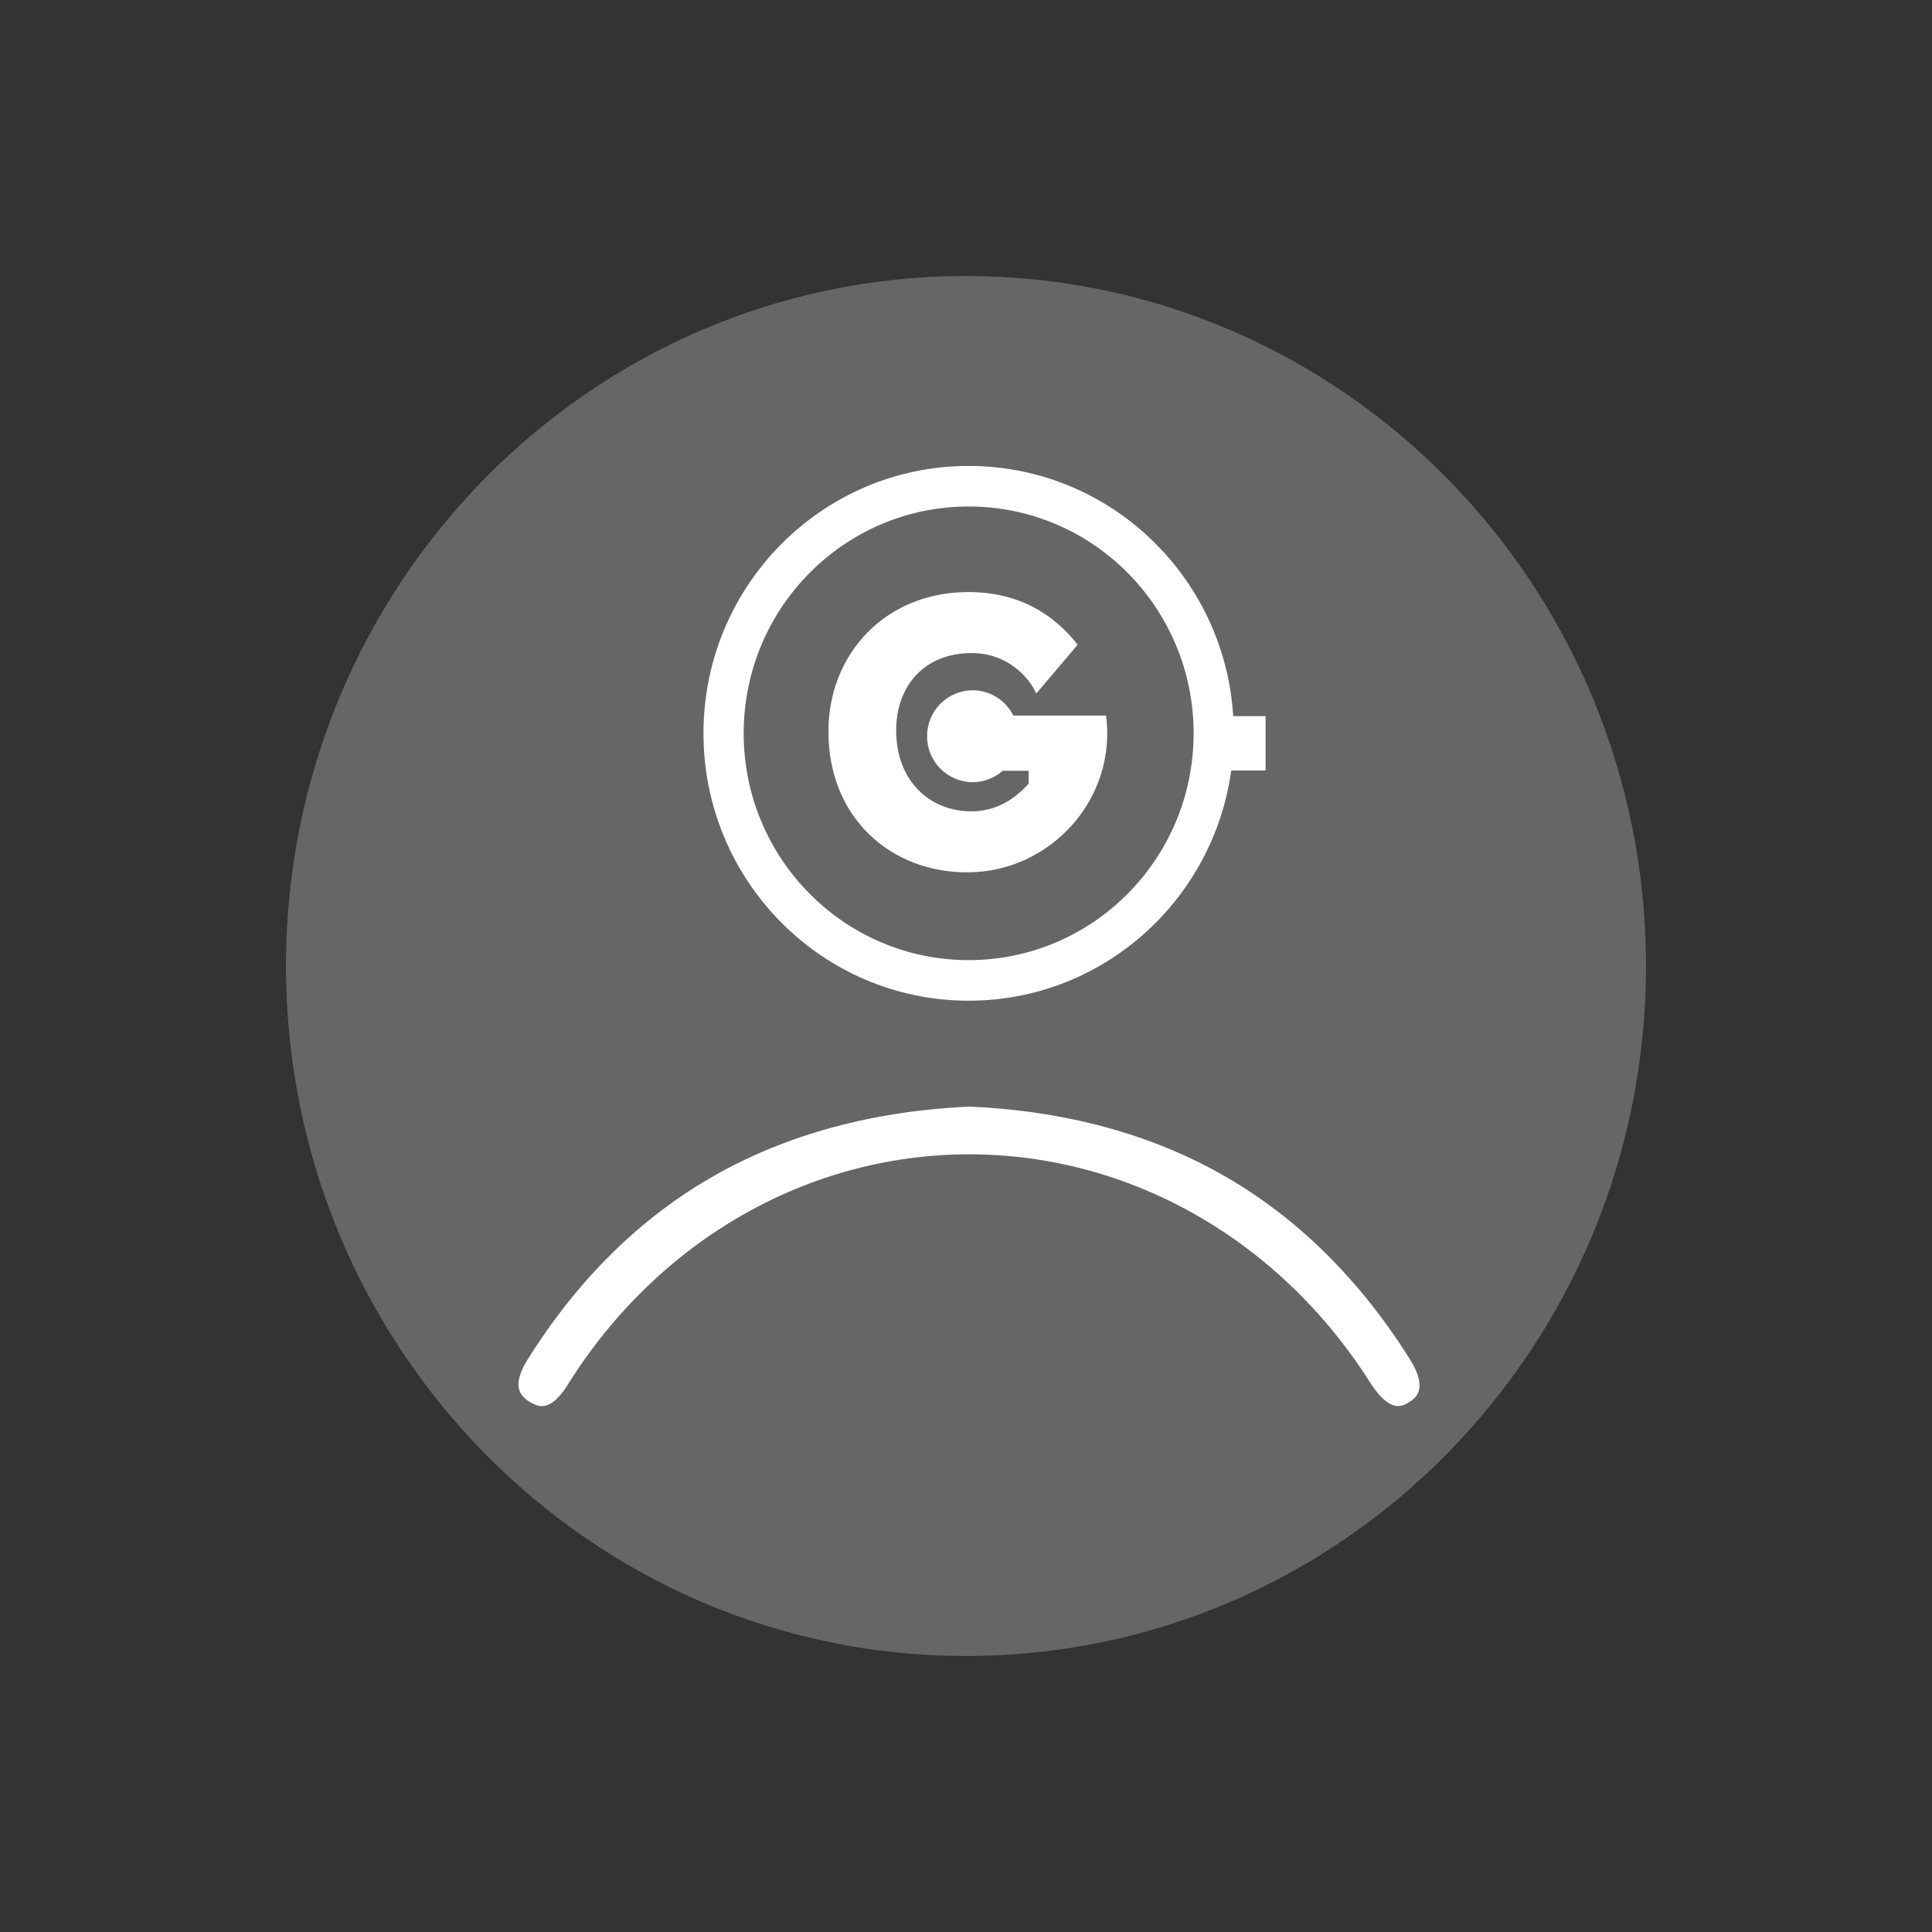 <svg width="70" height="70" viewBox="0 0 70 70" fill="none" xmlns="http://www.w3.org/2000/svg">
<rect x="0" y="0" width="70" height="70" fill="#333333" stroke="none"/>
<path d="M35 10C48.607 10 59.638 21.193 59.638 35C59.638 48.807 48.607 60 35 60C21.393 60 10.362 48.807 10.362 35C10.362 21.193 21.393 10 35 10Z" fill="#666666"/>
<path d="M35.096 34.787C30.595 34.787 26.945 31.108 26.945 26.57C26.945 22.03 30.595 18.351 35.096 18.351C39.598 18.351 43.247 22.03 43.247 26.569C43.247 31.108 39.598 34.787 35.096 34.787ZM44.681 25.947C44.654 25.5 44.596 25.056 44.508 24.617C43.613 20.203 39.739 16.882 35.096 16.882C29.791 16.882 25.488 21.219 25.488 26.57C25.488 31.919 29.791 36.257 35.096 36.257C39.948 36.257 43.958 32.63 44.609 27.918H45.854V25.947H44.681Z" fill="white"/>
<path d="M36.715 25.927C36.579 25.653 36.369 25.421 36.109 25.259C35.849 25.097 35.548 25.011 35.242 25.01C35.024 25.011 34.808 25.055 34.608 25.139C34.407 25.223 34.224 25.346 34.071 25.5C33.918 25.655 33.796 25.838 33.714 26.04C33.631 26.241 33.589 26.457 33.59 26.675C33.589 26.892 33.631 27.108 33.714 27.31C33.796 27.511 33.917 27.695 34.071 27.849C34.224 28.004 34.406 28.127 34.607 28.211C34.808 28.295 35.024 28.339 35.242 28.34C35.657 28.34 36.036 28.184 36.326 27.928H37.27V28.393C37.117 28.547 36.424 29.397 35.203 29.397C33.663 29.397 32.47 28.277 32.47 26.459C32.47 24.879 33.469 23.662 35.203 23.662C36.507 23.662 37.283 24.541 37.548 25.127L39.046 23.359C38.546 22.73 37.381 21.451 35.092 21.451C32.068 21.451 30.015 23.704 30.015 26.501C30.015 29.648 32.29 31.607 35.036 31.607C38.081 31.607 40.473 28.922 40.074 25.927H36.715Z" fill="white"/>
<path d="M51.082 49.246C49.247 46.325 46.957 44.074 44.273 42.557C41.646 41.072 38.559 40.243 35.099 40.093C31.62 40.26 28.526 41.099 25.902 42.584C23.213 44.106 20.924 46.361 19.101 49.284C18.843 49.697 18.74 50.054 18.802 50.318C18.845 50.504 18.976 50.662 19.198 50.797C19.36 50.896 19.508 50.945 19.64 50.945C19.937 50.945 20.254 50.68 20.581 50.155C23.844 44.938 29.279 41.823 35.12 41.823C40.928 41.823 46.353 44.91 49.634 50.079C49.884 50.473 50.265 50.944 50.651 50.944C50.781 50.944 50.919 50.894 51.071 50.794C51.278 50.656 51.765 50.332 51.082 49.246Z" fill="white"/>
</svg>
